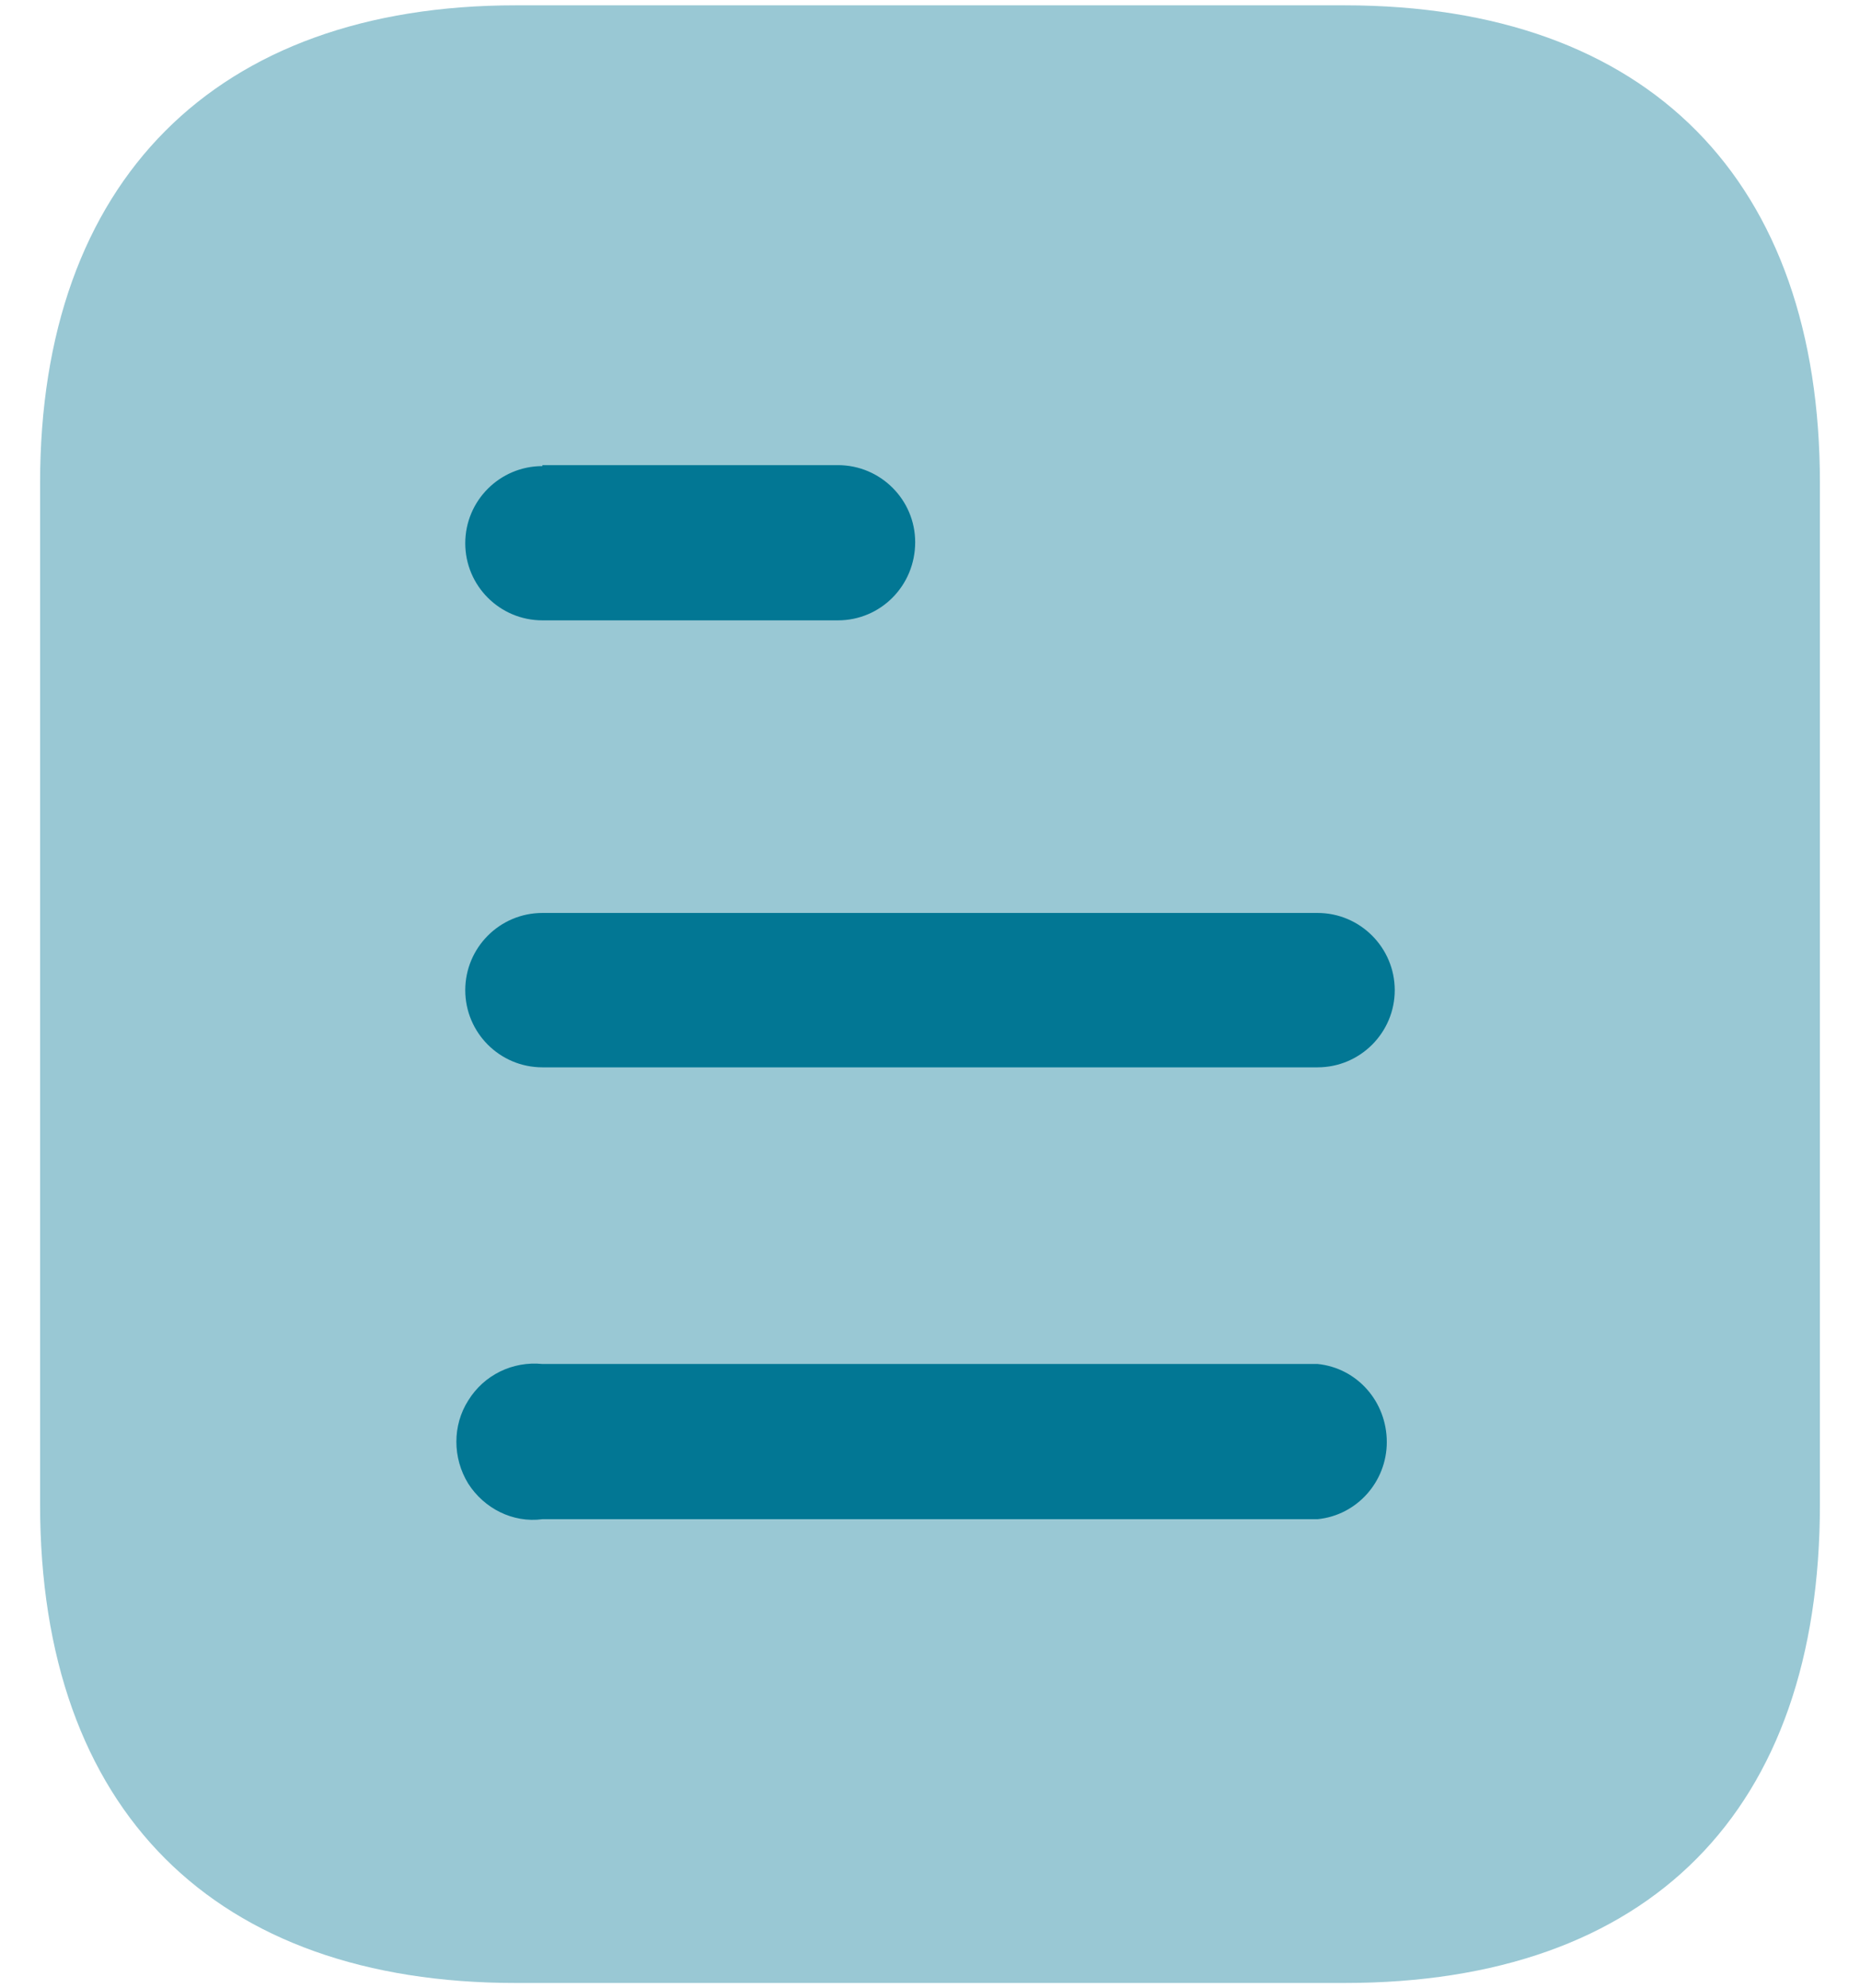 <svg width="29" height="31" viewBox="0 0 29 31" fill="none" xmlns="http://www.w3.org/2000/svg">
<path opacity="0.4" d="M20.961 0.083H8.04C3.354 0.083 0.625 2.828 0.625 7.53V23.455C0.625 28.234 3.354 30.917 8.04 30.917H20.961C25.723 30.917 28.375 28.234 28.375 23.455V7.53C28.375 2.828 25.723 0.083 20.961 0.083Z" fill="#027794"/>
<path d="M8.457 21.266H20.543C21.159 21.328 21.622 21.852 21.622 22.484C21.622 23.099 21.159 23.625 20.543 23.686H8.457C7.994 23.748 7.547 23.517 7.3 23.131C7.054 22.73 7.054 22.222 7.3 21.836C7.547 21.435 7.994 21.22 8.457 21.266ZM20.543 14.234C21.206 14.234 21.746 14.775 21.746 15.438C21.746 16.101 21.206 16.641 20.543 16.641H8.457C7.792 16.641 7.254 16.101 7.254 15.438C7.254 14.775 7.792 14.234 8.457 14.234H20.543ZM13.065 7.252C13.729 7.252 14.269 7.792 14.269 8.453C14.269 9.133 13.729 9.672 13.065 9.672H8.457C7.792 9.672 7.254 9.133 7.254 8.47C7.254 7.807 7.792 7.267 8.457 7.267V7.252H13.065Z" fill="#027794"/>
</svg>
